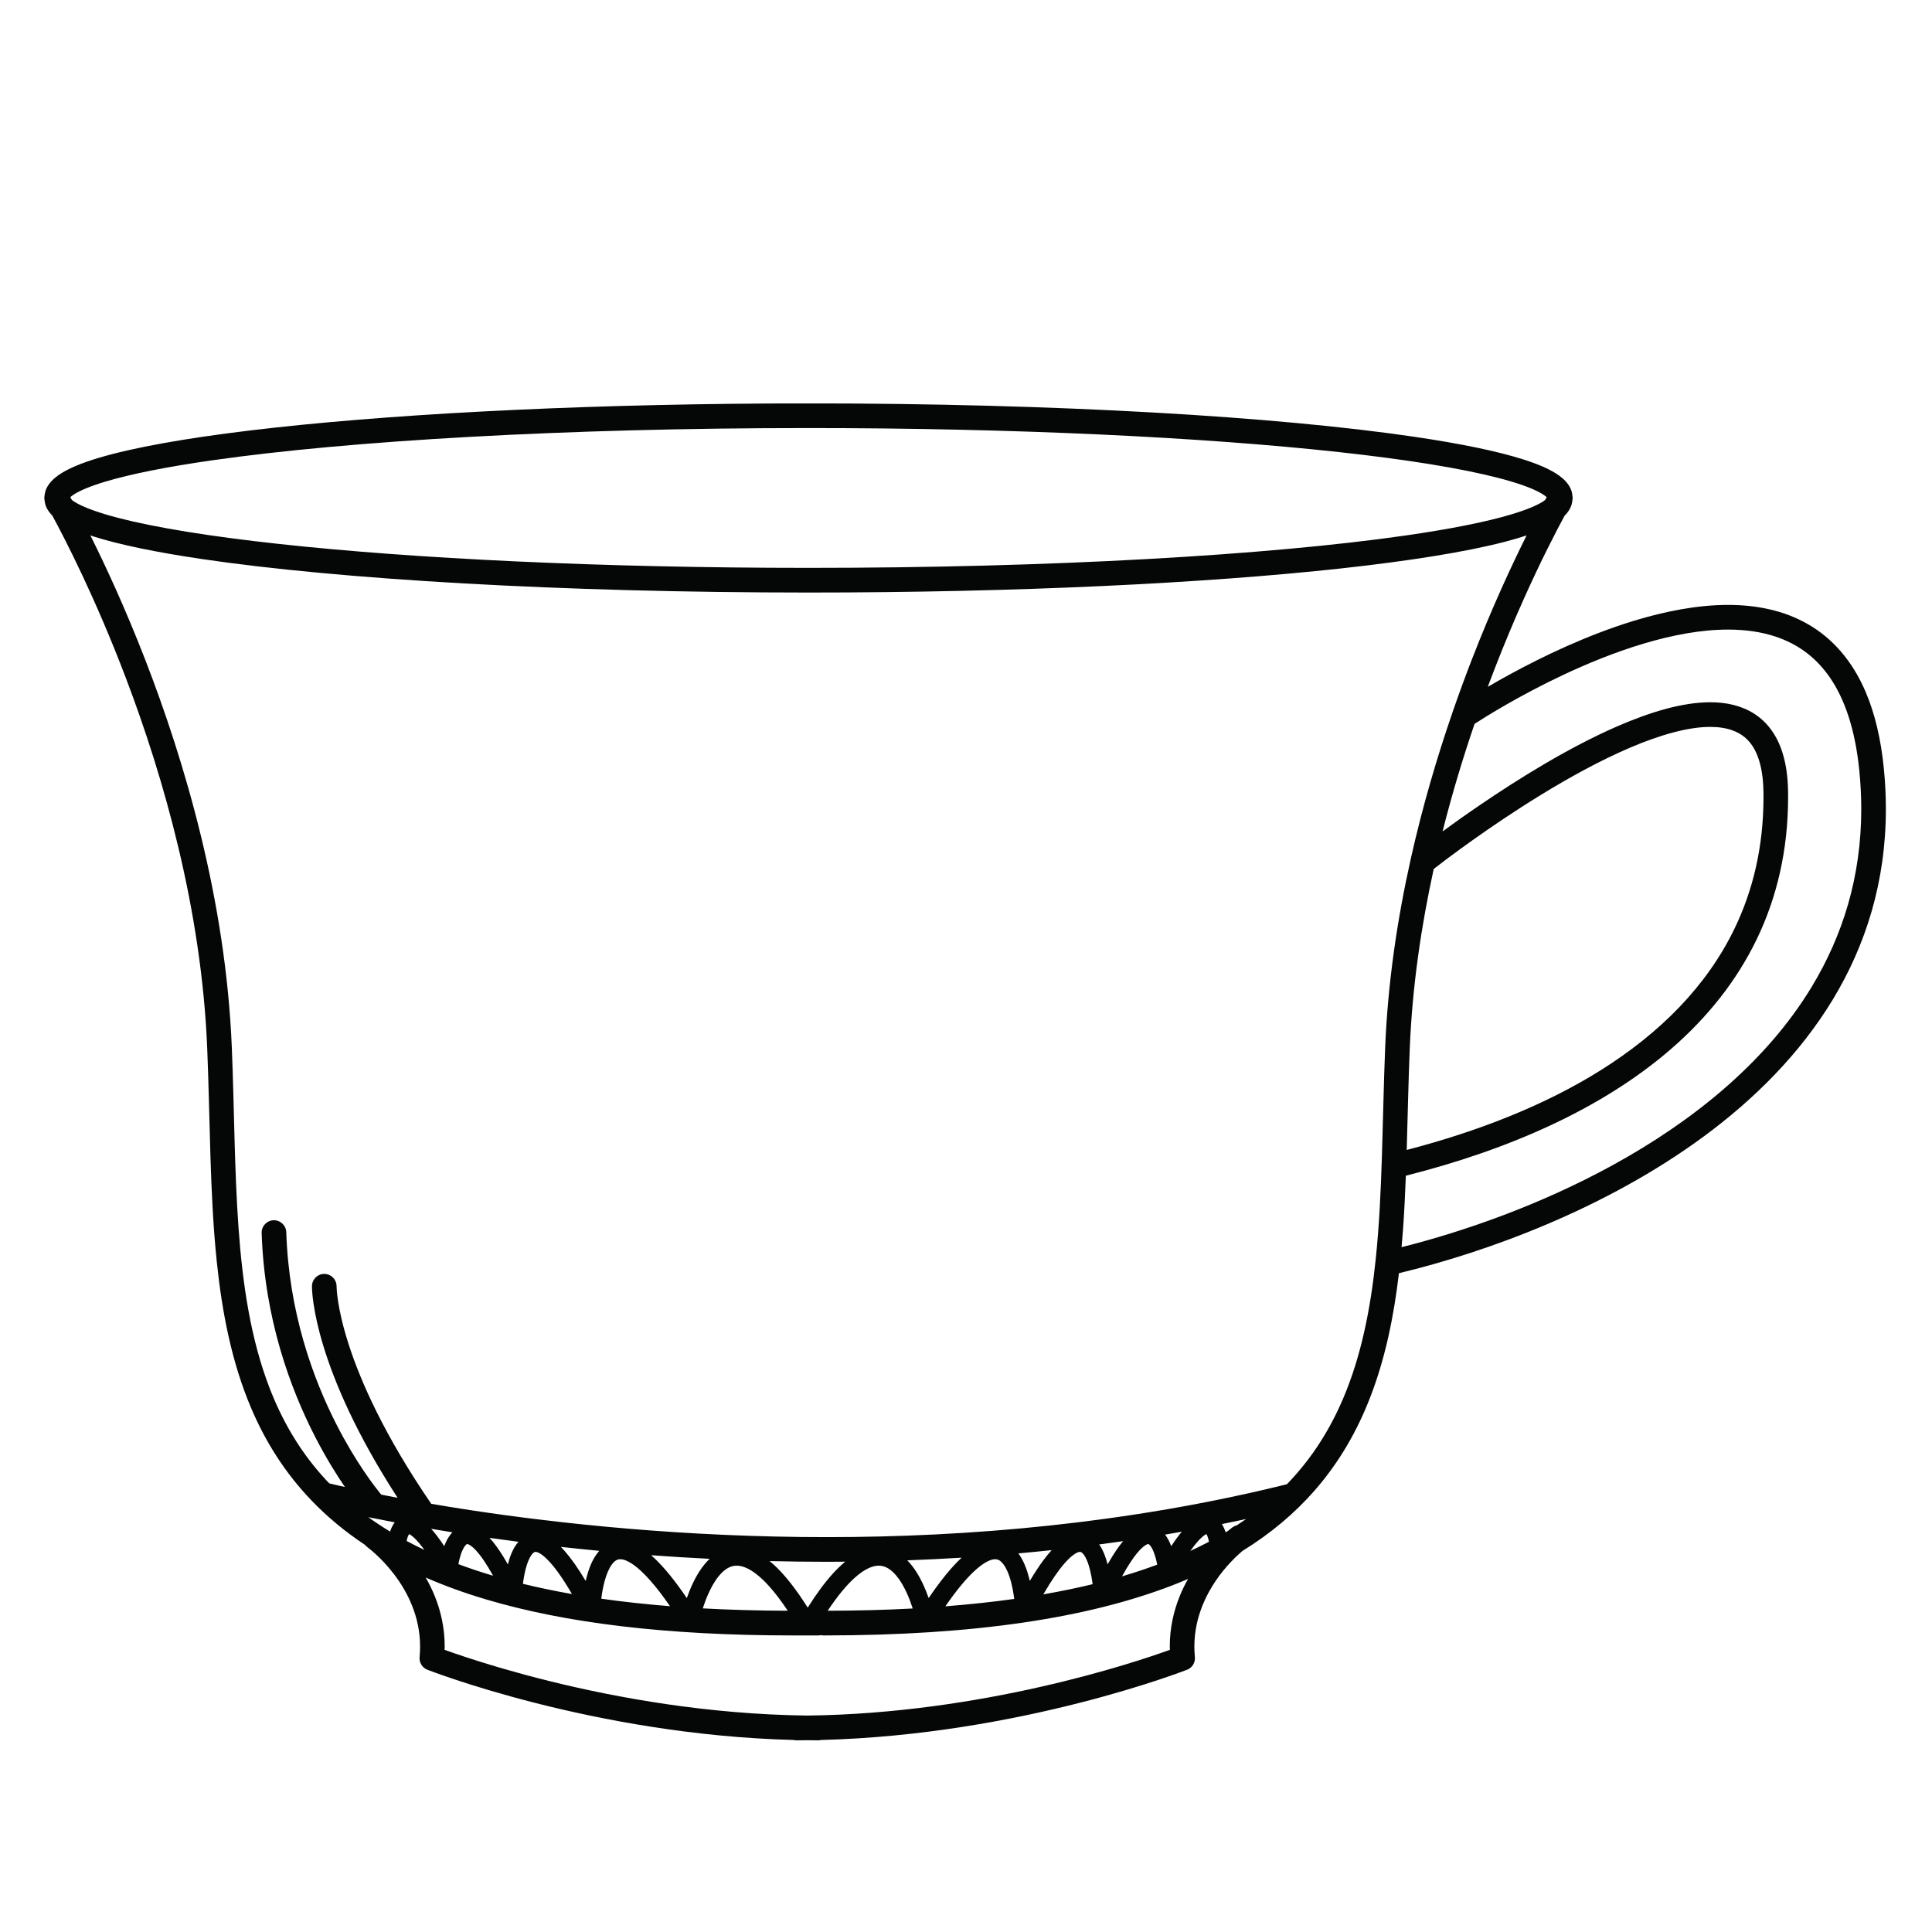 <svg xmlns="http://www.w3.org/2000/svg" xmlns:xlink="http://www.w3.org/1999/xlink" width="500" zoomAndPan="magnify" viewBox="0 0 375 375" height="500" preserveAspectRatio="xMidYMid meet" version="1.0"><defs><clipPath id="id1"><path d="M 8.438 78.309 L 366.188 78.309 L 366.188 337.809 L 8.438 337.809 Z M 8.438 78.309 " clip-rule="nonzero"/></clipPath></defs><g clip-path="url(#id1)"><path fill="#050606" d="M 313.012 226.16 C 298.961 233.875 284.117 239.043 272.043 242.078 C 272.145 240.945 272.242 239.805 272.324 238.66 C 272.574 235.211 272.738 231.719 272.875 228.203 C 292.797 223.172 311.008 215.223 324.48 203.496 C 331.402 197.465 337.062 190.426 340.984 182.301 C 344.906 174.176 347.07 164.977 347.07 154.719 C 347.07 154.359 347.07 154 347.062 153.637 C 347.023 150.707 346.648 148.168 345.934 145.965 C 344.883 142.664 342.98 140.113 340.48 138.527 C 337.988 136.934 335.047 136.309 331.957 136.309 C 326.438 136.32 320.258 138.23 313.922 140.973 C 304.445 145.102 294.676 151.199 287.227 156.277 C 284.445 158.168 281.992 159.926 280.004 161.379 C 281.871 153.98 283.996 146.973 286.215 140.496 C 288.258 139.176 294.789 135.074 303.207 131.098 C 308.027 128.82 313.469 126.582 319.012 124.93 C 324.559 123.27 330.203 122.199 335.414 122.203 C 338.672 122.203 341.754 122.617 344.547 123.535 C 348.75 124.926 352.324 127.375 355.172 131.492 C 358.008 135.609 360.098 141.477 360.902 149.664 C 361.148 152.184 361.27 154.637 361.27 157.031 C 361.266 170.242 357.645 181.625 351.672 191.508 C 342.715 206.324 328.355 217.75 313.012 226.16 Z M 278.285 168.66 C 280.613 166.852 288.938 160.523 298.945 154.375 C 304.512 150.953 310.59 147.602 316.387 145.125 C 322.18 142.645 327.707 141.078 331.957 141.094 C 333.602 141.094 335.035 141.316 336.246 141.754 C 337.156 142.078 337.941 142.516 338.637 143.09 C 339.668 143.949 340.531 145.125 341.18 146.848 C 341.832 148.562 342.246 150.828 342.285 153.707 C 342.289 154.043 342.293 154.379 342.293 154.719 C 342.289 164.305 340.285 172.738 336.684 180.215 C 331.273 191.418 322.215 200.508 310.676 207.746 C 299.902 214.5 286.973 219.582 273.043 223.203 C 273.238 216.691 273.363 210.105 273.633 203.52 C 274.121 191.488 275.859 179.723 278.285 168.66 Z M 260.746 271.348 C 258.16 277.445 254.672 283.016 249.891 287.984 C 249.855 288.02 249.82 288.055 249.785 288.09 C 218.785 295.773 187.883 298.355 160.434 298.355 C 132.797 298.355 108.664 295.746 91.453 293.141 C 88.68 292.719 86.105 292.297 83.707 291.891 C 65.414 265.18 65.34 250.023 65.332 249.691 L 65.328 249.691 C 65.348 248.383 64.312 247.301 63.004 247.266 C 61.688 247.23 60.59 248.273 60.555 249.598 L 60.555 249.691 C 60.547 250.938 60.945 265.684 77.176 290.723 C 76.047 290.508 74.992 290.305 73.996 290.105 C 72.699 288.523 69.051 283.809 65.348 276.566 C 60.75 267.582 56.066 254.742 55.566 239.168 C 55.52 237.844 54.418 236.809 53.098 236.852 C 51.781 236.895 50.746 238 50.789 239.32 C 51.324 255.91 56.336 269.516 61.211 278.973 C 63.262 282.949 65.281 286.188 66.949 288.625 C 66.551 288.535 66.184 288.453 65.863 288.379 C 65.254 288.238 64.789 288.129 64.48 288.055 C 64.324 288.016 64.211 287.984 64.133 287.969 L 64.023 287.941 C 63.988 287.93 63.953 287.93 63.914 287.922 C 63.402 287.391 62.898 286.852 62.418 286.305 C 57.918 281.203 54.664 275.508 52.281 269.297 C 48.703 259.984 47.098 249.488 46.297 238.312 C 45.492 227.141 45.48 215.305 44.996 203.328 C 43.828 174.695 35.844 147.777 28.164 127.988 C 24.227 117.848 20.371 109.582 17.539 103.918 C 17.727 103.98 17.895 104.043 18.09 104.109 C 23.219 105.742 30.387 107.211 39.328 108.531 C 66.125 112.473 108.797 115.008 156.926 115.012 C 197.301 115.012 233.848 113.227 260.383 110.324 C 273.656 108.867 284.414 107.145 291.996 105.188 C 293.578 104.777 295.008 104.359 296.312 103.926 C 293.48 109.594 289.625 117.852 285.691 127.988 C 284.469 131.141 283.238 134.496 282.023 137.992 C 281.988 138.082 281.957 138.18 281.93 138.277 C 278.965 146.863 276.137 156.402 273.859 166.566 C 273.828 166.672 273.809 166.777 273.789 166.883 C 271.227 178.387 269.375 190.684 268.859 203.328 C 268.285 217.523 268.375 231.523 267.023 244.449 C 266.012 254.145 264.191 263.223 260.746 271.348 Z M 239.273 296.426 L 239.273 296.422 C 239.234 296.453 238.879 296.711 238.352 297.148 C 238.199 297.238 238.043 297.332 237.895 297.422 C 237.73 296.895 237.504 296.355 237.164 295.824 C 238.73 295.508 240.297 295.18 241.867 294.84 C 241.281 295.25 240.68 295.66 240.07 296.059 C 239.793 296.129 239.52 296.246 239.273 296.426 Z M 228.98 309.809 C 227.828 312.664 227.051 315.957 227.051 319.609 C 227.051 319.812 227.074 320.027 227.078 320.23 C 220.074 322.762 190.691 332.586 156.734 332.988 C 137.531 332.77 119.77 329.547 106.691 326.309 C 99.918 324.633 94.398 322.957 90.582 321.703 C 88.73 321.094 87.285 320.59 86.289 320.23 C 86.293 320.027 86.316 319.812 86.316 319.609 C 86.32 315.957 85.543 312.66 84.391 309.809 C 83.867 308.508 83.266 307.312 82.625 306.199 C 86.258 307.781 90.191 309.219 94.477 310.484 C 109.641 314.977 129.039 317.438 153.98 317.438 L 158.816 317.438 C 159 317.438 159.172 317.414 159.344 317.375 C 159.516 317.414 159.688 317.438 159.875 317.438 C 189.434 317.438 211.207 313.984 227.379 307.785 C 228.477 307.363 229.551 306.922 230.598 306.473 C 230.016 307.512 229.461 308.613 228.98 309.809 Z M 86.734 298.949 C 86.539 299.328 86.379 299.719 86.23 300.105 C 85.305 298.711 84.465 297.605 83.688 296.742 C 85.016 296.965 86.383 297.191 87.816 297.418 C 87.367 297.895 87.02 298.418 86.734 298.949 Z M 95.707 305.848 C 93.348 305.145 91.098 304.395 88.969 303.598 C 89.078 303.035 89.23 302.375 89.441 301.742 C 89.676 301.031 89.996 300.375 90.277 300.031 C 90.414 299.852 90.531 299.762 90.59 299.73 L 90.676 299.699 C 90.719 299.699 90.902 299.711 91.293 299.965 C 91.871 300.336 92.805 301.258 93.922 302.906 C 94.465 303.711 95.062 304.684 95.707 305.848 Z M 99.297 301.441 C 98.996 302.156 98.77 302.902 98.578 303.645 C 97.523 301.785 96.555 300.332 95.641 299.211 C 95.43 298.957 95.223 298.719 95.016 298.496 C 96.824 298.75 98.695 299.008 100.629 299.258 C 100.051 299.918 99.633 300.672 99.297 301.441 Z M 111.016 309.402 C 107.668 308.812 104.496 308.148 101.496 307.414 C 101.605 306.574 101.766 305.582 102.012 304.621 C 102.285 303.531 102.684 302.5 103.098 301.895 C 103.297 301.594 103.492 301.41 103.625 301.324 C 103.762 301.238 103.816 301.223 103.941 301.219 C 104.082 301.219 104.391 301.27 104.91 301.594 C 105.68 302.07 106.832 303.16 108.215 305.051 C 109.055 306.199 109.992 307.637 111.016 309.402 Z M 114.867 303.254 C 114.324 304.426 113.957 305.672 113.684 306.867 C 112.191 304.363 110.844 302.461 109.605 301.051 C 109.355 300.762 109.105 300.496 108.863 300.25 C 111.273 300.516 113.766 300.77 116.32 301.016 C 115.723 301.691 115.246 302.457 114.867 303.254 Z M 130.047 311.762 C 125.34 311.387 120.895 310.902 116.707 310.305 C 116.836 309.289 117.039 308.047 117.371 306.852 C 117.715 305.578 118.219 304.375 118.781 303.637 C 119.059 303.266 119.336 303.016 119.59 302.867 C 119.848 302.719 120.078 302.648 120.402 302.645 C 120.766 302.641 121.281 302.75 121.992 303.125 C 123.055 303.676 124.508 304.836 126.254 306.824 C 127.391 308.109 128.656 309.746 130.047 311.762 Z M 136.141 304.434 C 134.824 306.301 133.938 308.402 133.312 310.188 C 130.977 306.754 128.926 304.258 127.074 302.5 C 126.84 302.273 126.605 302.07 126.375 301.867 C 130.051 302.141 133.848 302.371 137.742 302.566 C 137.145 303.137 136.613 303.77 136.141 304.434 Z M 152.902 312.645 C 147.09 312.625 141.605 312.469 136.418 312.184 C 136.746 311.152 137.184 309.941 137.758 308.766 C 138.418 307.387 139.254 306.086 140.16 305.211 C 140.613 304.77 141.078 304.441 141.543 304.223 C 142.012 304.004 142.473 303.895 142.996 303.895 C 143.551 303.895 144.191 304.023 144.969 304.383 C 146.137 304.918 147.594 306.008 149.277 307.875 C 150.391 309.109 151.602 310.688 152.902 312.645 Z M 161.621 305.469 C 160.094 307.164 158.484 309.328 156.777 312.039 C 154.363 308.207 152.152 305.469 150.066 303.59 C 149.836 303.379 149.605 303.191 149.375 303.004 C 152.992 303.09 156.68 303.141 160.434 303.145 C 161.633 303.145 162.844 303.129 164.055 303.121 C 163.258 303.785 162.453 304.551 161.621 305.469 Z M 184.617 304.445 C 183.277 305.969 181.828 307.863 180.25 310.18 C 179.957 309.34 179.605 308.434 179.176 307.512 C 178.414 305.891 177.438 304.227 176.105 302.859 C 179.578 302.734 183.102 302.562 186.648 302.344 C 186 302.949 185.324 303.648 184.617 304.445 Z M 196.859 310.348 C 192.664 310.938 188.211 311.418 183.496 311.785 C 185.609 308.719 187.434 306.543 188.949 305.105 C 189.973 304.129 190.855 303.492 191.566 303.125 C 192.277 302.75 192.793 302.641 193.152 302.645 C 193.492 302.648 193.727 302.723 193.992 302.879 C 194.449 303.148 195 303.816 195.445 304.781 C 196.129 306.215 196.562 308.195 196.781 309.77 C 196.812 309.969 196.836 310.164 196.859 310.348 Z M 202.457 302.926 C 201.648 304.027 200.793 305.332 199.883 306.852 C 199.832 306.633 199.781 306.41 199.723 306.191 C 199.305 304.617 198.723 302.992 197.738 301.613 C 197.715 301.574 197.68 301.547 197.652 301.512 C 199.801 301.316 201.953 301.113 204.121 300.883 C 203.582 301.48 203.035 302.141 202.457 302.926 Z M 212.074 307.492 C 209.059 308.223 205.867 308.879 202.508 309.465 C 204.113 306.703 205.496 304.723 206.645 303.422 C 207.449 302.5 208.137 301.914 208.648 301.594 C 209.168 301.27 209.477 301.219 209.621 301.219 C 209.746 301.223 209.805 301.238 209.945 301.332 C 210.195 301.484 210.629 302.035 210.965 302.855 C 211.492 304.07 211.84 305.773 212.027 307.125 C 212.043 307.258 212.055 307.367 212.074 307.492 Z M 216.676 300.883 C 216.141 301.68 215.57 302.594 214.984 303.633 C 214.66 302.387 214.223 301.121 213.508 300.008 C 213.457 299.926 213.391 299.855 213.336 299.781 C 214.887 299.578 216.441 299.363 217.996 299.137 C 217.57 299.656 217.133 300.219 216.676 300.883 Z M 224.609 303.699 C 222.52 304.477 220.336 305.211 218.023 305.895 C 217.949 305.918 217.863 305.941 217.789 305.961 C 218.898 303.945 219.867 302.484 220.684 301.492 C 221.332 300.703 221.883 300.215 222.266 299.965 C 222.656 299.711 222.84 299.699 222.883 299.699 L 222.977 299.734 C 223.086 299.789 223.383 300.094 223.648 300.609 C 224.047 301.371 224.371 302.5 224.555 303.398 C 224.574 303.508 224.59 303.602 224.609 303.699 Z M 228.914 297.879 C 228.418 298.516 227.891 299.266 227.332 300.105 C 227.047 299.348 226.684 298.586 226.16 297.887 C 226.152 297.879 226.141 297.871 226.141 297.867 C 227.223 297.684 228.309 297.496 229.391 297.305 C 229.234 297.492 229.078 297.668 228.914 297.879 Z M 234.656 299.254 C 233.496 299.867 232.285 300.461 231.035 301.039 C 231.637 300.195 232.176 299.523 232.641 299.02 C 233.191 298.426 233.641 298.062 233.93 297.887 C 234.027 297.824 234.102 297.793 234.16 297.766 C 234.219 297.852 234.293 297.992 234.363 298.176 C 234.488 298.477 234.582 298.867 234.656 299.254 Z M 160.652 312.645 C 162.609 309.703 164.363 307.625 165.887 306.258 C 166.906 305.34 167.812 304.742 168.59 304.383 C 169.367 304.023 170.008 303.895 170.559 303.895 C 171.102 303.895 171.578 304.012 172.062 304.246 C 172.898 304.645 173.742 305.449 174.496 306.512 C 175.625 308.098 176.5 310.207 177.051 311.895 C 177.086 312.004 177.121 312.102 177.152 312.207 C 171.961 312.488 166.461 312.633 160.652 312.645 Z M 78.93 299.105 C 78.957 298.965 78.988 298.824 79.027 298.695 C 79.133 298.277 79.293 297.926 79.398 297.766 C 79.492 297.805 79.625 297.875 79.809 298.004 C 80.301 298.352 81.066 299.094 82.008 300.336 C 82.121 300.484 82.25 300.668 82.367 300.832 C 81.184 300.273 80.039 299.695 78.93 299.105 Z M 76.621 295.488 C 76.367 295.812 76.18 296.156 76.023 296.484 C 75.898 296.746 75.801 297.012 75.715 297.273 C 74.234 296.375 72.824 295.449 71.492 294.488 C 73.023 294.797 74.723 295.133 76.621 295.488 Z M 13.645 96.5 C 13.816 96.344 14.062 96.148 14.402 95.938 C 15.566 95.195 17.652 94.316 20.445 93.484 C 25.352 92.008 32.453 90.594 41.273 89.336 C 67.75 85.547 109.73 83.082 156.926 83.086 C 197.156 83.086 233.578 84.875 259.863 87.746 C 273.004 89.184 283.617 90.898 290.805 92.762 C 294.391 93.68 297.129 94.66 298.781 95.551 C 299.461 95.91 299.934 96.254 300.211 96.504 C 300.117 96.672 300.012 96.859 299.898 97.062 C 299.77 97.16 299.625 97.262 299.453 97.371 C 298.289 98.113 296.203 98.992 293.406 99.824 C 288.504 101.301 281.402 102.715 272.582 103.973 C 246.102 107.762 204.129 110.227 156.926 110.223 C 116.699 110.223 80.273 108.438 53.992 105.562 C 40.855 104.129 30.238 102.41 23.051 100.551 C 19.465 99.625 16.727 98.648 15.074 97.758 C 14.598 97.508 14.23 97.266 13.953 97.055 C 13.84 96.852 13.738 96.668 13.645 96.5 Z M 355.758 193.992 C 362.141 183.449 366.051 171.133 366.047 157.031 C 366.047 154.477 365.922 151.867 365.656 149.195 C 365.082 143.355 363.883 138.441 362.133 134.332 C 359.516 128.168 355.594 123.832 350.914 121.152 C 346.234 118.457 340.898 117.414 335.414 117.414 C 329.371 117.418 323.109 118.672 317.082 120.512 C 308.043 123.277 299.535 127.379 293.25 130.793 C 291.59 131.695 290.09 132.547 288.777 133.316 C 289.23 132.094 289.688 130.895 290.145 129.719 C 293.922 119.988 297.629 112.004 300.391 106.461 C 301.766 103.695 302.906 101.535 303.699 100.074 C 303.754 100.023 303.812 99.973 303.863 99.918 C 304.25 99.504 304.59 99.035 304.844 98.484 C 305.039 98.066 305.152 97.59 305.207 97.102 C 305.227 96.992 305.238 96.883 305.246 96.77 C 305.246 96.73 305.258 96.695 305.258 96.656 C 305.258 96.633 305.254 96.609 305.25 96.59 C 305.246 96.465 305.23 96.344 305.207 96.227 C 305.156 95.73 305.043 95.246 304.844 94.824 C 304.34 93.762 303.559 93 302.664 92.34 C 300.973 91.117 298.707 90.148 295.766 89.203 C 290.633 87.562 283.469 86.102 274.527 84.781 C 247.73 80.836 205.055 78.301 156.926 78.297 C 116.555 78.301 80.008 80.086 53.473 82.988 C 40.199 84.441 29.441 86.164 21.859 88.121 C 18.059 89.109 15.062 90.137 12.828 91.324 C 11.707 91.93 10.762 92.566 9.992 93.395 C 9.605 93.809 9.266 94.277 9.008 94.824 C 8.812 95.246 8.699 95.73 8.645 96.227 C 8.625 96.344 8.609 96.465 8.605 96.59 C 8.605 96.609 8.598 96.633 8.598 96.656 C 8.598 96.695 8.609 96.73 8.609 96.77 C 8.617 96.883 8.629 96.992 8.648 97.102 C 8.703 97.59 8.812 98.066 9.008 98.484 C 9.305 99.109 9.703 99.617 10.152 100.074 C 12.633 104.641 18.504 116.012 24.418 131.566 C 31.754 150.848 39.129 176.527 40.223 203.52 C 40.797 217.57 40.695 231.648 42.082 244.945 C 43.121 254.918 45.004 264.469 48.711 273.223 C 51.488 279.781 55.305 285.887 60.527 291.309 C 63.5 294.398 66.922 297.258 70.852 299.863 C 70.988 300.031 71.141 300.188 71.324 300.32 C 71.367 300.348 74 302.273 76.547 305.645 C 77.824 307.332 79.078 309.371 80.004 311.711 C 80.934 314.055 81.539 316.684 81.539 319.609 C 81.539 320.266 81.508 320.945 81.445 321.637 C 81.344 322.703 81.957 323.703 82.949 324.094 C 83.098 324.141 115.094 336.723 154.004 337.727 C 154.184 337.77 154.367 337.797 154.555 337.797 C 155.273 337.797 155.98 337.785 156.691 337.773 C 157.398 337.781 158.102 337.797 158.816 337.797 C 159.004 337.797 159.188 337.77 159.363 337.73 C 198.277 336.723 230.27 324.141 230.418 324.094 C 231.414 323.703 232.027 322.699 231.926 321.633 C 231.859 320.945 231.824 320.27 231.824 319.609 C 231.828 316.641 232.457 313.969 233.41 311.602 C 234.836 308.051 237.02 305.191 238.852 303.242 C 239.75 302.281 240.559 301.543 241.137 301.051 C 246.66 297.641 251.242 293.762 255.016 289.477 C 259.934 283.906 263.48 277.676 266.031 271.016 C 268.91 263.523 270.547 255.488 271.531 247.129 C 288.664 243.004 311.598 234.648 330.695 220.59 C 340.543 213.332 349.371 204.539 355.758 193.992 " fill-opacity="1" fill-rule="nonzero"/></g></svg>